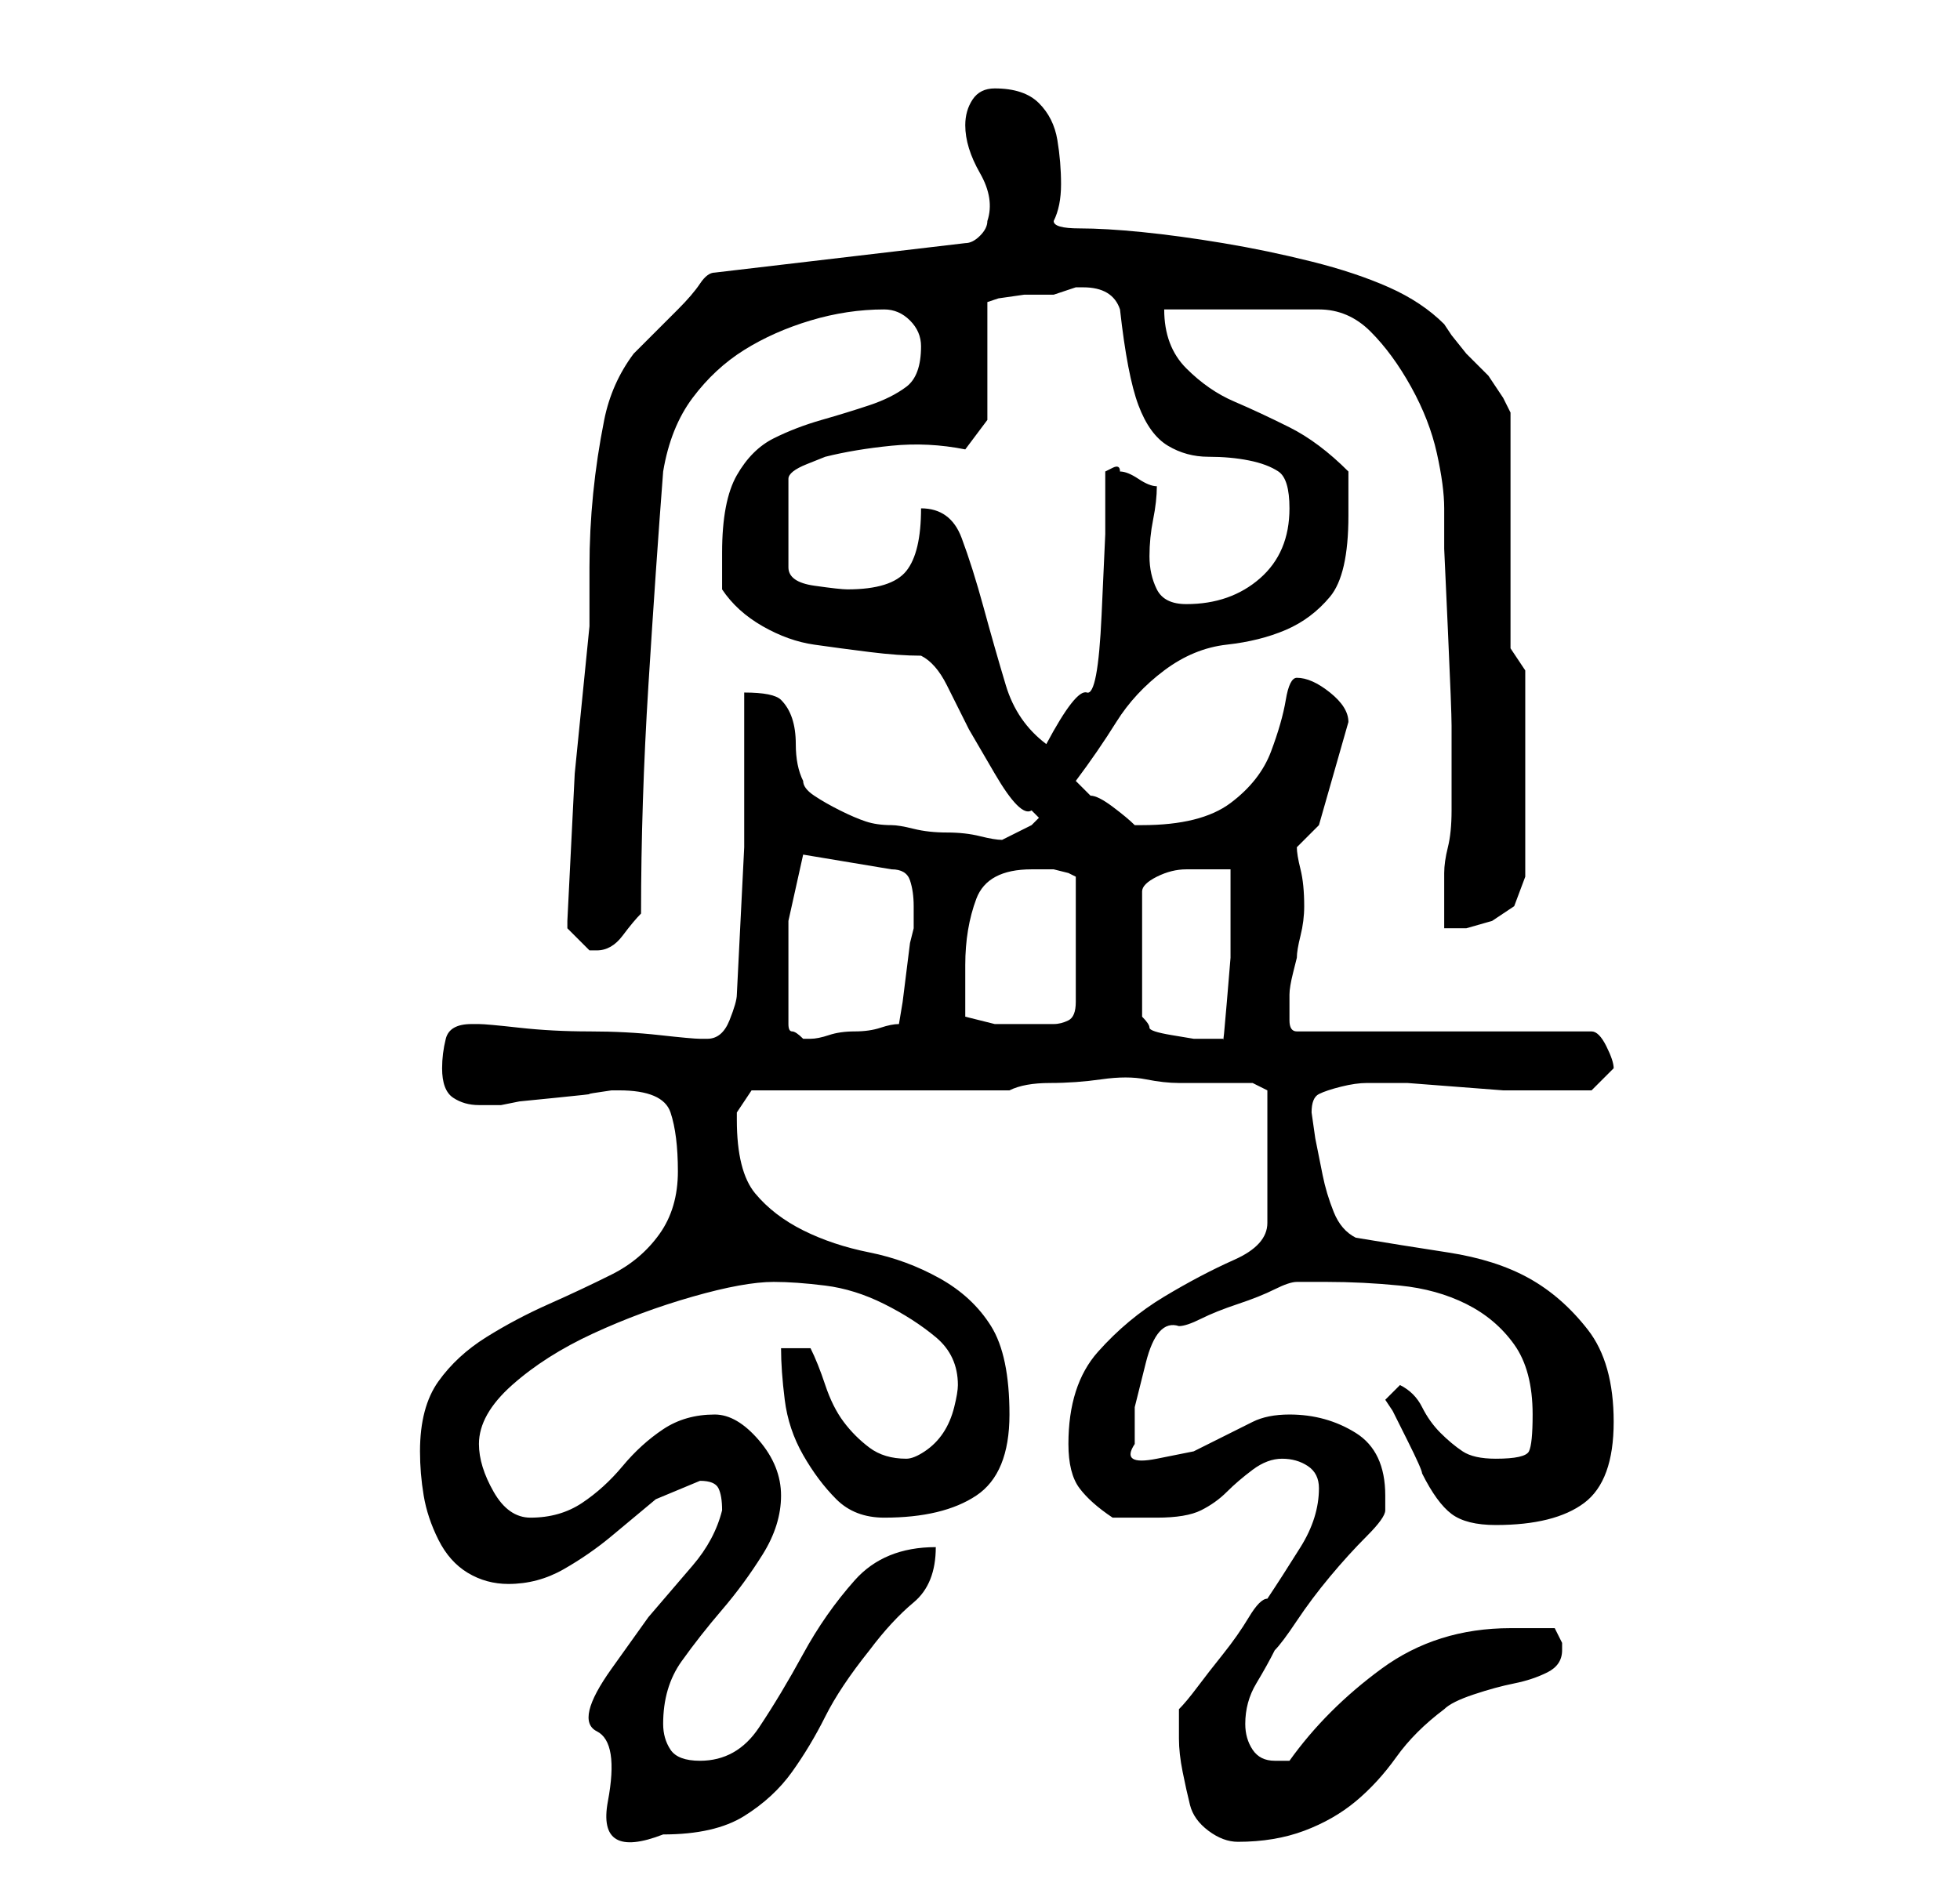 <?xml version="1.0" standalone="no"?>
<!DOCTYPE svg PUBLIC "-//W3C//DTD SVG 1.1//EN" "http://www.w3.org/Graphics/SVG/1.1/DTD/svg11.dtd" >
<svg xmlns="http://www.w3.org/2000/svg" xmlns:xlink="http://www.w3.org/1999/xlink" version="1.1" viewBox="-10 0 266 256">
   <path fill="currentColor"
d="M150 236q0 2 0.5 4.5t1 4.5t2.5 3.5t4 1.5q5 0 9 -1.5t7 -4t5.5 -6t6.5 -6.5q1 -1 4 -2t5.5 -1.5t4.5 -1.5t2 -3v-1l-1 -2h-3h-3q-10 0 -17.5 5.5t-12.5 12.5h-2q-2 0 -3 -1.5t-1 -3.5q0 -3 1.5 -5.5t2.5 -4.5q1 -1 3 -4t4.5 -6t5 -5.5t2.5 -3.5v-2q0 -6 -4 -8.5t-9 -2.5
q-3 0 -5 1l-4 2l-4 2t-5 1t-3 -2v-5t1.5 -6t4.5 -5q1 0 3 -1t5 -2t5 -2t3 -1h4q5 0 10 0.5t9 2.5t6.5 5.5t2.5 9.5q0 4 -0.5 5t-4.5 1q-3 0 -4.5 -1t-3 -2.5t-2.5 -3.5t-3 -3l-2 2l1 1.5t2 4t2 4.5q2 4 4 5.5t6 1.5q8 0 12 -3t4 -11t-3.5 -12.5t-8 -7t-11 -3.5t-12.5 -2
q-2 -1 -3 -3.5t-1.5 -5l-1 -5t-0.5 -3.5v0q0 -2 1 -2.5t3 -1t3.5 -0.5h1.5h4t6.5 0.5t6.5 0.5h4h3h5t3 -3q0 -1 -1 -3t-2 -2h-40q-1 0 -1 -1.5v-2.5v-0.5v-0.5q0 -1 0.5 -3l0.5 -2q0 -1 0.5 -3t0.5 -4q0 -3 -0.5 -5t-0.5 -3l3 -3l4 -14q0 -2 -2.5 -4t-4.5 -2q-1 0 -1.5 3
t-2 7t-5.5 7t-12 3h-1v0q-1 -1 -3 -2.5t-3 -1.5l-1.5 -1.5l-0.5 -0.5q3 -4 5.5 -8t6.5 -7t8.5 -3.5t8 -2t6 -4.5t2.5 -11v-6q-4 -4 -8 -6t-7.5 -3.5t-6.5 -4.5t-3 -8h21q4 0 7 3t5.5 7.5t3.5 9t1 7.5v5.5t0.5 11t0.5 13v10.5v1v0q0 3 -0.5 5t-0.5 3.5v3.5v4h3t3.5 -1l3 -2
t1.5 -4v-28l-2 -3v-32l-1 -2t-2 -3l-1 -1l-2 -2t-2 -2.5l-1 -1.5q-3 -3 -7.5 -5t-10.5 -3.5t-12 -2.5t-11 -1.5t-8.5 -0.5t-3.5 -1q1 -2 1 -5t-0.5 -6t-2.5 -5t-6 -2q-2 0 -3 1.5t-1 3.5q0 3 2 6.5t1 6.5q0 1 -1 2t-2 1l-34 4q-1 0 -2 1.5t-3 3.5l-3.5 3.5l-2.5 2.5
q-3 4 -4 9t-1.5 10t-0.5 10v8l-2 20t-1 20v1l1 1l2 2h1q2 0 3.5 -2t2.5 -3q0 -15 1 -31t2 -29q1 -6 4 -10t7 -6.5t9 -4t10 -1.5q2 0 3.5 1.5t1.5 3.5q0 4 -2 5.5t-5 2.5t-6.5 2t-6.5 2.5t-5 5t-2 10.5v3v2q2 3 5.5 5t7 2.5t7.5 1t7 0.5q2 1 3.5 4l3 6t3.5 6t5 5l0.5 0.5
l0.5 0.5l-1 1l-2 1l-2 1q-1 0 -3 -0.5t-4.5 -0.5t-4.5 -0.5t-3 -0.5q-2 0 -3.5 -0.5t-3.5 -1.5t-3.5 -2t-1.5 -2q-1 -2 -1 -5q0 -2 -0.5 -3.5t-1.5 -2.5t-5 -1v21t-1 20q0 1 -1 3.5t-3 2.5h-1q-1 0 -5.5 -0.5t-9.5 -0.5t-9.5 -0.5t-5.5 -0.5h-1q-3 0 -3.5 2t-0.5 4
q0 3 1.5 4t3.5 1h3l2.5 -0.5t5 -0.5t4.5 -0.5t3 -0.5h1q6 0 7 3t1 8t-2.5 8.5t-6.5 5.5t-8.5 4t-8.5 4.5t-6.5 6t-2.5 9.5q0 3 0.5 6t2 6t4 4.5t5.5 1.5q4 0 7.5 -2t6.5 -4.5l6 -5t6 -2.5q2 0 2.5 1t0.5 3q-1 4 -4 7.5l-6 7t-5 7t-2 8.5t1.5 9.5t7.5 4.5q7 0 11 -2.5t6.5 -6
t4.5 -7.5t6 -9q3 -4 6 -6.5t3 -7.5q-7 0 -11 4.5t-7 10t-6 10t-8 4.5q-3 0 -4 -1.5t-1 -3.5q0 -5 2.5 -8.5t5.5 -7t5.5 -7.5t2.5 -8t-3 -7.5t-6 -3.5q-4 0 -7 2t-5.5 5t-5.5 5t-7 2q-3 0 -5 -3.5t-2 -6.5q0 -4 4.5 -8t11 -7t13.5 -5t11 -2q3 0 7 0.5t8 2.5t7 4.5t3 6.5
q0 1 -0.5 3t-1.5 3.5t-2.5 2.5t-2.5 1q-3 0 -5 -1.5t-3.5 -3.5t-2.5 -5t-2 -5h-4q0 3 0.5 7t2.5 7.5t4.5 6t6.5 2.5q8 0 12.5 -3t4.5 -11t-2.5 -12t-7 -6.5t-9.5 -3.5t-9 -3t-6.5 -5t-2.5 -10v-1l1 -1.5l1 -1.5h35q2 -1 5.5 -1t7 -0.5t6 0t4.5 0.5h6h4l2 1v18q0 3 -4.5 5
t-9.5 5t-9 7.5t-4 12.5q0 4 1.5 6t4.5 4h2.5h3.5q4 0 6 -1t3.5 -2.5t3.5 -3t4 -1.5t3.5 1t1.5 3q0 4 -2.5 8t-4.5 7q-1 0 -2.5 2.5t-3.5 5t-3.5 4.5t-2.5 3v2v2zM97 139v-6v-8t2 -9l12 2q2 0 2.5 1.5t0.5 3.5v3l-0.5 2t-0.5 4t-0.5 4t-0.5 3q-1 0 -2.5 0.5t-3.5 0.5
t-3.5 0.5t-2.5 0.5h-1v0q-1 -1 -1.5 -1t-0.5 -1zM157 118v5.5v6.5t-0.5 6t-0.5 5h-2h-2t-3 -0.5t-3 -1t-1 -1.5v-17q0 -1 2 -2t4 -1h4h2zM121 138v-3.5v-3.5q0 -5 1.5 -9t7.5 -4h1h2t2 0.5l1 0.5v17q0 2 -1 2.5t-2 0.5h-2h-2h-4t-4 -1zM115 69q0 6 -2 8.5t-8 2.5
q-1 0 -4.5 -0.5t-3.5 -2.5v-12q0 -1 2.5 -2l2.5 -1q4 -1 9 -1.5t10 0.5l3 -4v-16l1.5 -0.5t3.5 -0.5h4t3 -1h1q4 0 5 3q1 9 2.5 13t4 5.5t5.5 1.5t5.5 0.5t4 1.5t1.5 5q0 6 -4 9.5t-10 3.5q-3 0 -4 -2t-1 -4.5t0.5 -5t0.5 -4.5q-1 0 -2.5 -1t-2.5 -1q0 -1 -1 -0.5l-1 0.5
v8.5t-0.5 11t-2 10.5t-5.5 7q-4 -3 -5.5 -8t-3 -10.5t-3 -9.5t-5.5 -4z" />
</svg>
